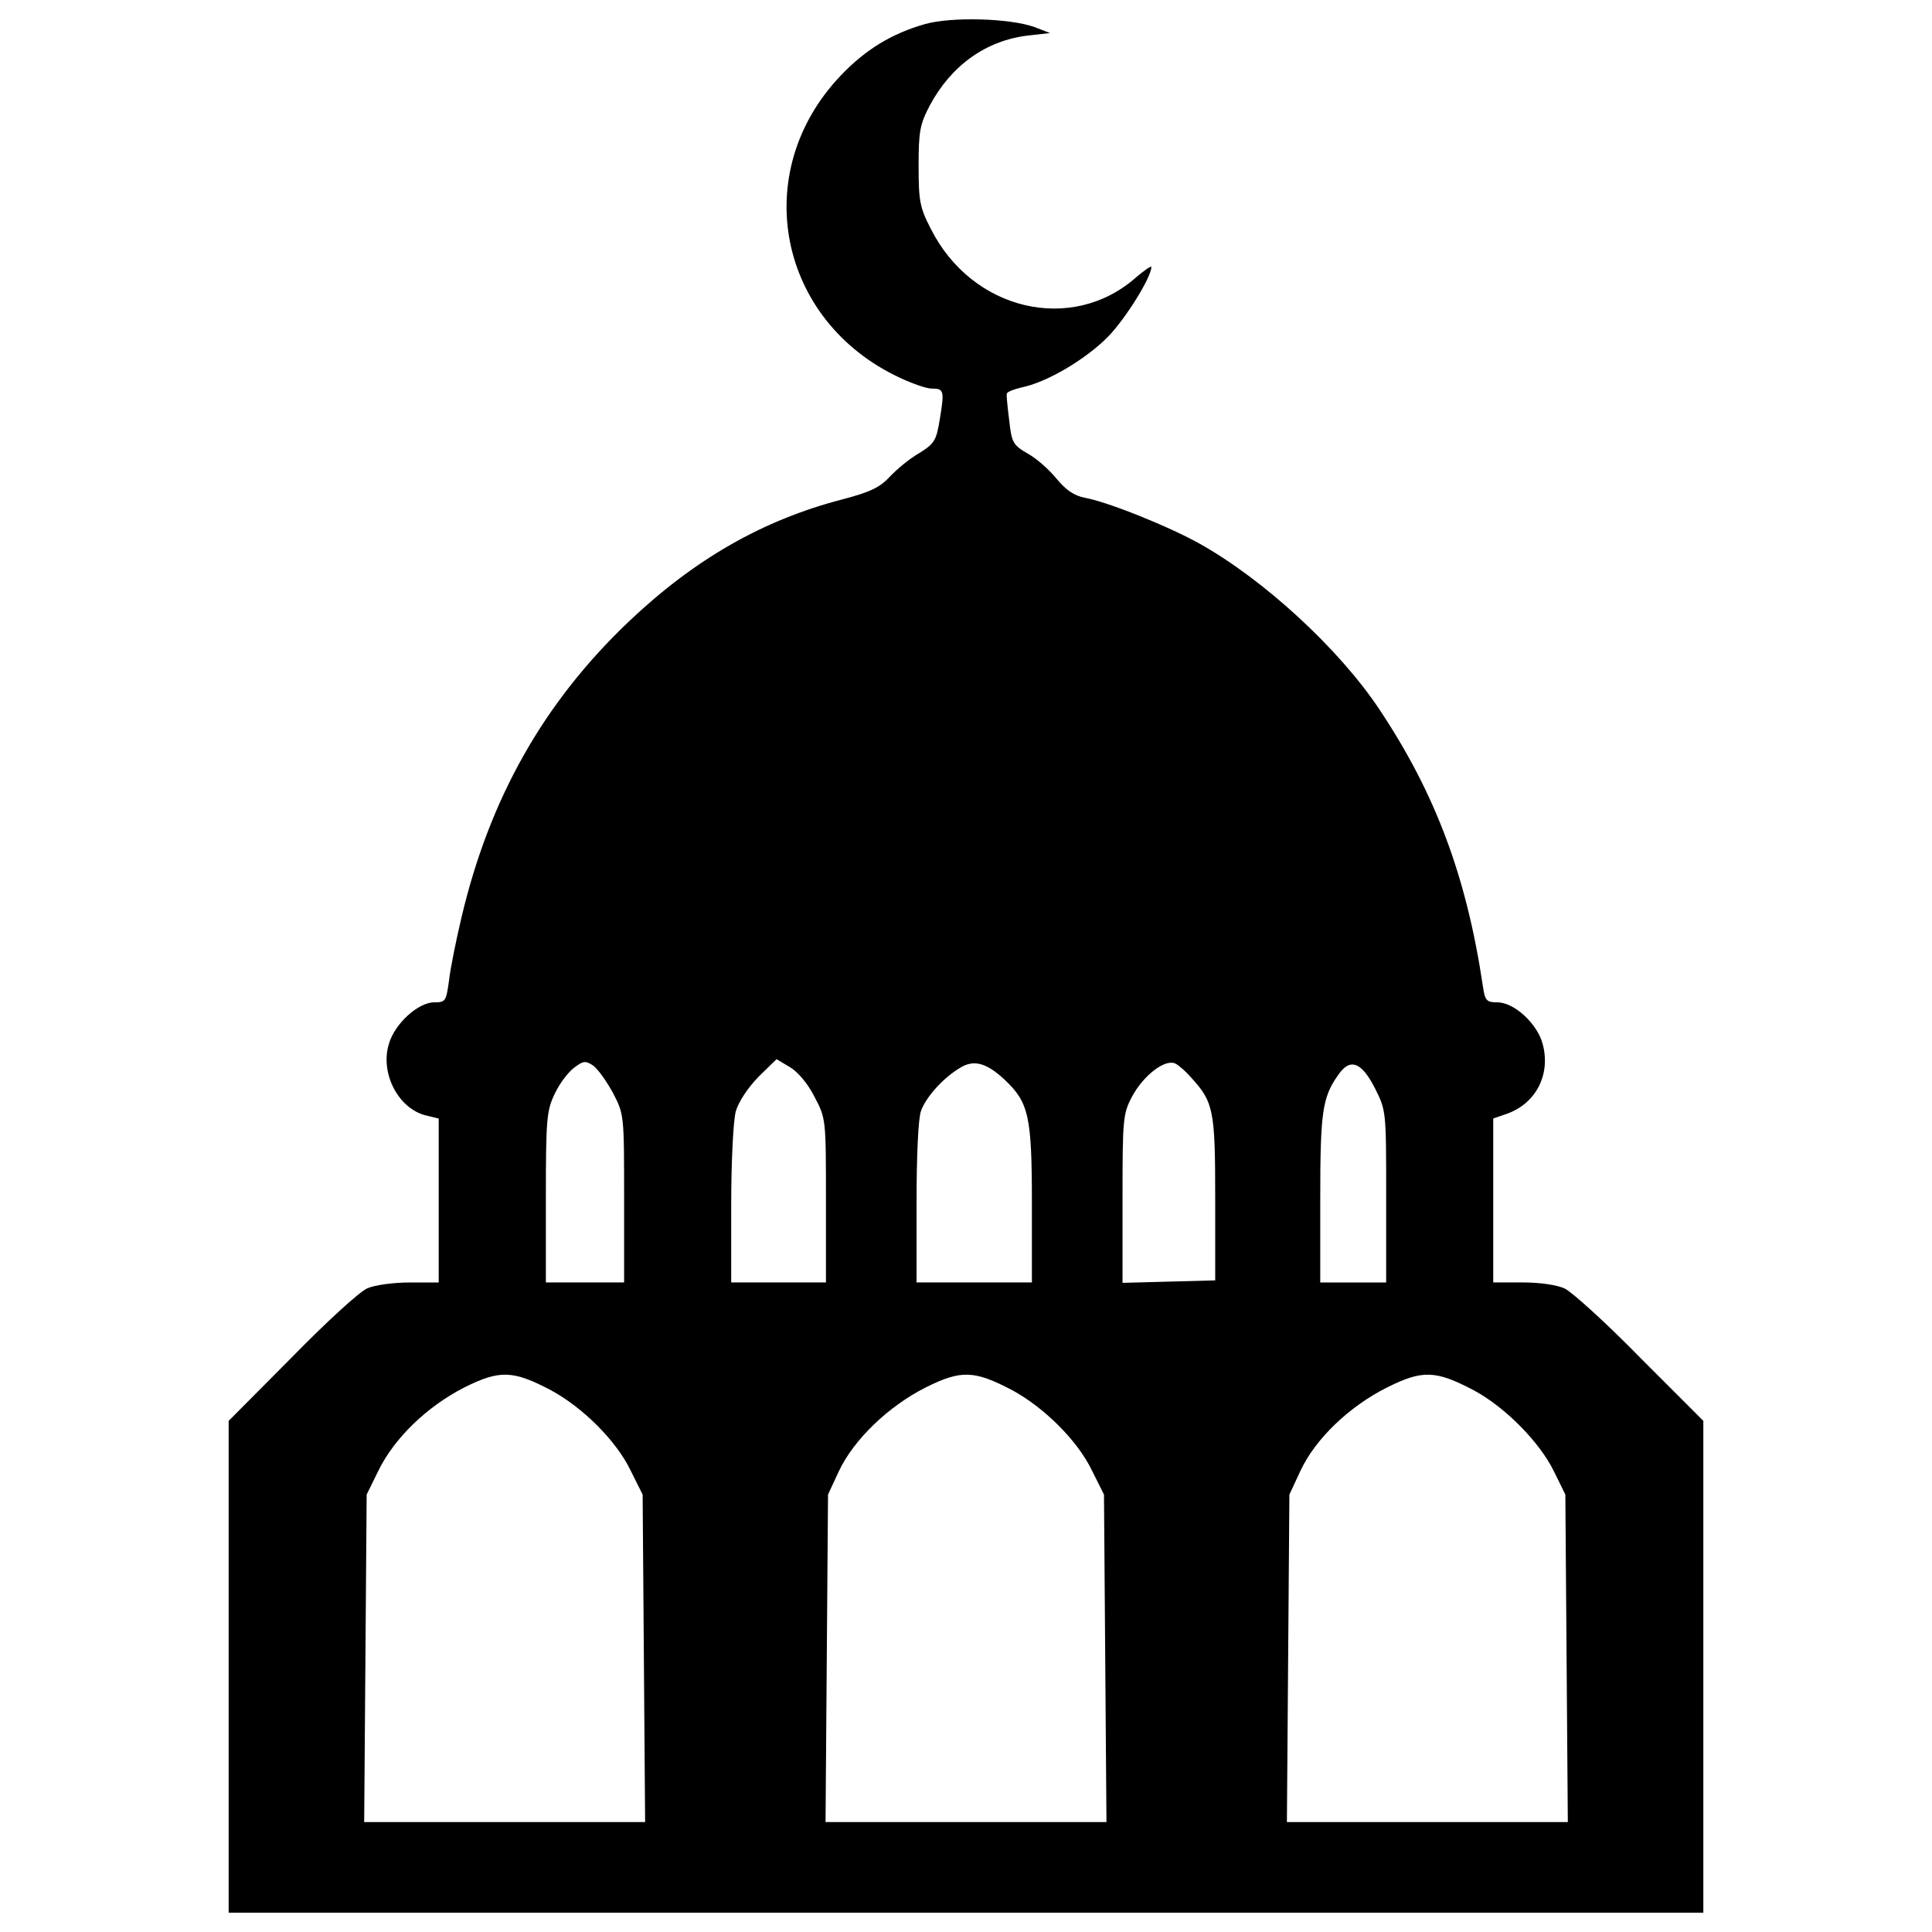 <?xml version="1.0" encoding="utf-8"?>
<!-- Svg Vector Icons : http://www.onlinewebfonts.com/icon -->
<!DOCTYPE svg PUBLIC "-//W3C//DTD SVG 1.1//EN" "http://www.w3.org/Graphics/SVG/1.1/DTD/svg11.dtd">
<svg version="1.1" xmlns="http://www.w3.org/2000/svg" xmlns:xlink="http://www.w3.org/1999/xlink" x="0px" y="0px" viewBox="0 0 1000 1000" enable-background="new 0 0 1000 1000" xml:space="preserve">
<g><g transform="translate(0,511) scale(0.1,-0.1)"><path d="M4788.9,4985.7c-172.7-49-309.2-132.2-437.1-266.5c-477.6-501-326.2-1270.7,307-1565c64-29.8,136.5-55.4,162-55.4c64,0,68.2-8.5,44.8-151.4c-19.2-119.4-27.7-132.2-108.7-183.4c-49-27.7-115.1-83.1-151.4-121.5c-51.2-55.4-100.2-78.9-245.2-117.3c-411.5-106.6-765.4-309.2-1106.6-633.2c-441.4-420-720.7-916.8-865.6-1533c-27.7-117.3-57.6-264.4-64-324.1c-14.9-106.6-17.1-113-76.8-113c-83.1,0-204.7-110.9-234.5-215.4c-46.9-153.5,51.2-339,196.2-371l61.8-15v-424.3v-424.3h-149.2c-83.1,0-181.2-12.8-219.6-29.9c-38.4-14.9-215.3-177-392.3-358.2l-326.2-328.3v-1272.9V-4790H5000h3816.4v1272.8v1272.9l-324.1,324.1c-177,181.2-353.9,341.1-392.3,360.3c-40.5,19.2-127.9,32-219.6,32h-151.4v424.3v424.3l68.2,23.5c153.5,53.3,230.3,204.7,187.6,362.5C7957.2-189,7837.8-78.1,7750.4-78.1c-55.4,0-64,8.5-74.6,81C7590.5,576.5,7428.5,1005,7138.5,1440c-208.9,313.4-597,669.5-927.5,855c-159.9,89.6-477.6,217.5-597,238.8c-53.3,10.7-95.9,38.4-145,98.1c-36.3,44.8-102.3,104.5-149.2,130.1c-76.8,44.8-83.2,57.6-96,170.6c-8.5,68.2-14.9,130-12.8,138.6c0,10.7,36.2,23.4,78.9,34.1c127.9,25.6,330.5,145,445.6,262.3c89.6,91.7,223.9,307,223.9,360.3c0,8.5-36.3-17.1-78.9-53.3c-332.6-294.2-848.6-172.7-1061.8,249.5c-57.6,110.9-64,145-64,326.2c0,179.1,6.4,215.3,57.6,313.4c110.9,206.8,290,336.9,509.6,362.5l113,12.8l-83.2,32C5223.9,5015.5,4925.4,5024,4788.9,4985.7z M3172.8-547.1c57.6-110.9,57.6-113,57.6-545.8v-434.9h-202.5h-202.5v441.3c0,403,4.3,447.7,44.8,533c23.5,51.2,68.2,110.9,98.1,134.3c49,38.3,61.8,40.5,100.2,14.9C3093.9-421.3,3138.7-485.3,3172.8-547.1z M4215.4-566.3c59.7-113,59.7-115.1,59.7-537.3v-424.3h-245.2h-245.2v400.8c0,226,10.7,435,23.5,484c14.9,51.2,61.8,121.5,117.3,179.1l93.8,91.7l68.2-40.5C4128-436.3,4181.3-498.1,4215.4-566.3z M5200.4-478.9c123.7-117.3,140.7-185.5,140.7-637.5v-411.5h-298.5h-298.5v413.6c0,240.9,8.5,439.2,23.5,475.5c25.6,70.4,113,168.4,198.3,219.6C5038.4-372.3,5104.5-389.4,5200.4-478.9z M6164.1-466.1c117.3-127.9,125.8-168.4,125.8-624.7v-426.4l-238.8-6.4l-240.9-6.4v434.9c0,413.6,2.1,439.2,49,528.8c59.7,110.9,172.7,198.3,226,170.6C6104.4-406.4,6140.7-438.4,6164.1-466.1z M7117.2-523.7c57.6-115.1,57.6-117.3,57.6-560.8v-443.5h-170.6h-170.6v434.9c0,445.6,10.7,522.4,91.7,637.5C6987.1-363.8,7046.8-385.1,7117.2-523.7z M2853-2086.5c164.2-89.5,336.9-260.1,411.5-415.8l61.8-123.6l6.4-846.5l6.4-848.6h-727.1h-727l6.4,848.6l6.4,846.5l61.8,125.8c83.1,168.4,251.6,330.5,443.5,428.6C2586.5-1979.9,2654.7-1982.1,2853-2086.5z M5240.9-2086.5c164.2-89.5,336.9-260.1,411.5-415.8l61.8-123.6l6.4-846.5l6.4-848.6h-727H4273l6.4,848.6l6.4,846.5l55.4,119.4c76.8,164.2,255.9,336.9,449.9,435C4974.4-1979.9,5042.6-1982.1,5240.9-2086.5z M7628.9-2086.5c162.1-87.4,339-266.5,413.6-417.9l59.7-121.5l6.4-846.5l6.4-848.6h-727h-727l6.4,848.6l6.4,846.5l57.6,123.6c76.7,164.2,251.6,332.6,447.7,430.7C7362.4-1979.9,7430.6-1982.1,7628.9-2086.5z"/></g></g>
</svg>